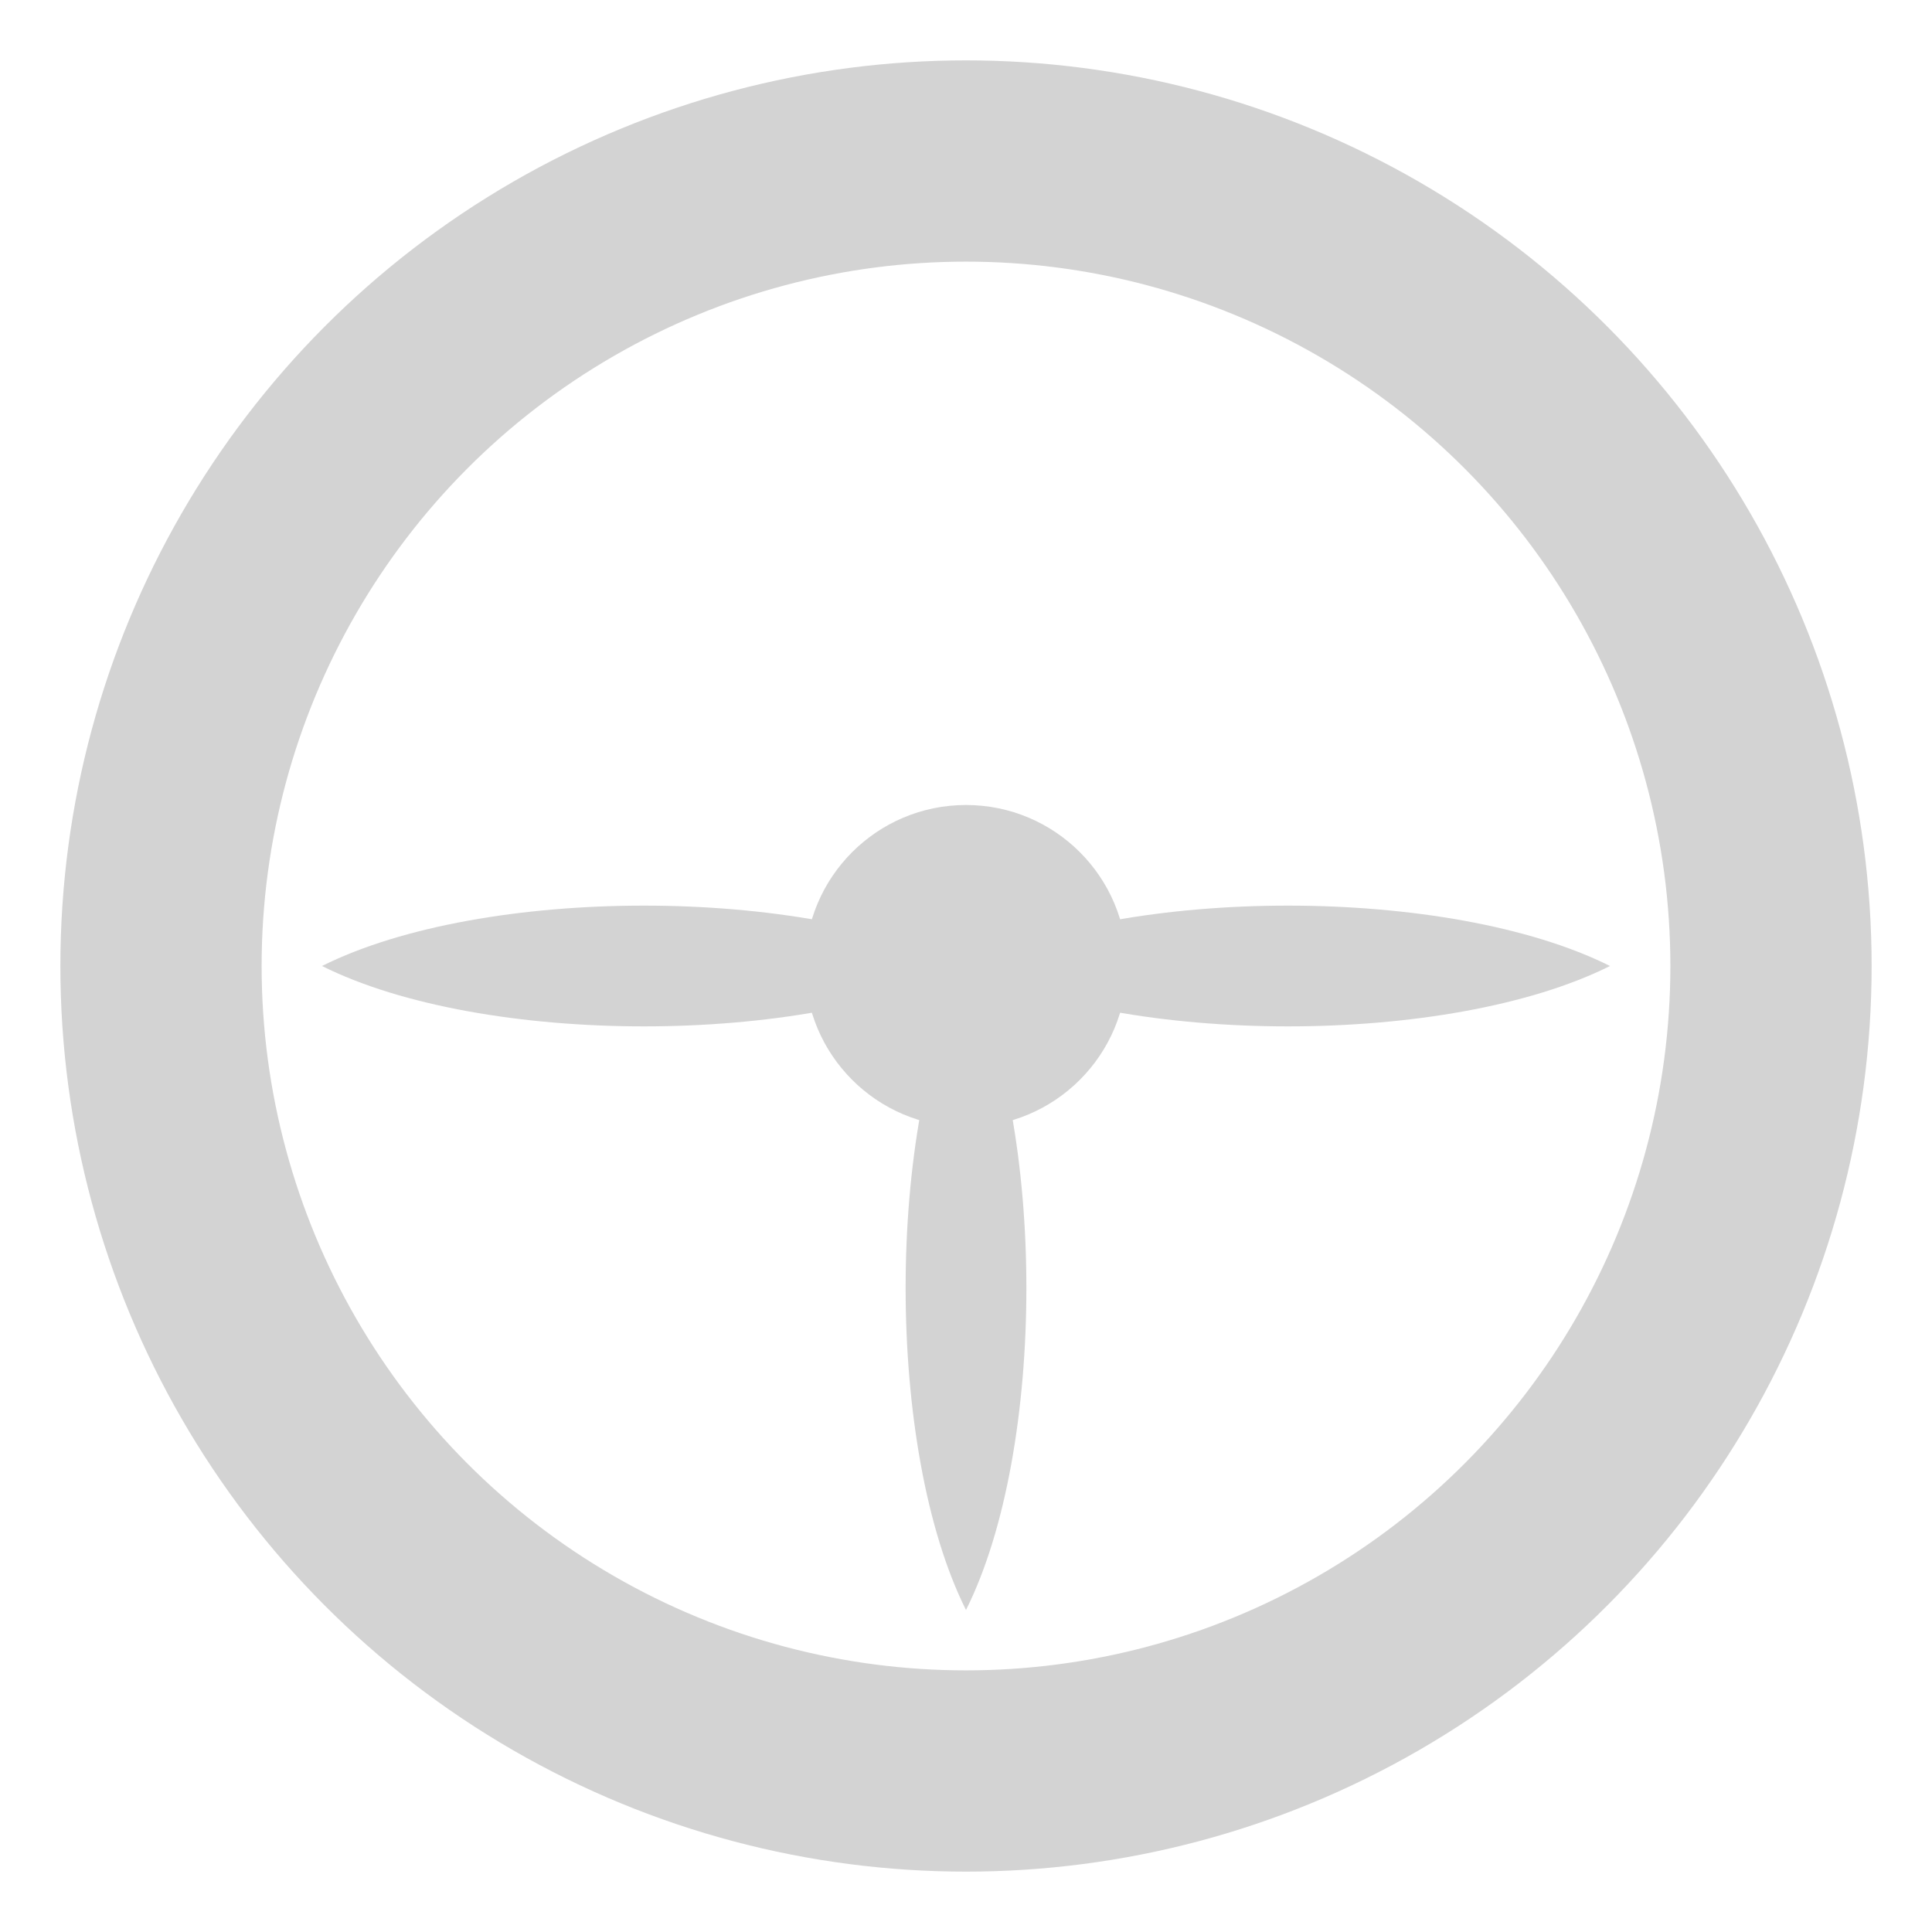 <svg
  xmlns="http://www.w3.org/2000/svg"
  viewBox="0 0 24 24"
  width="72"
  height="72"
>
  <g transform="rotate(180 12 12)">
    <!-- Outer rim -->
    <circle cx="12" cy="12" r="10" stroke="#d3d3d3" stroke-width="2.5" fill="none"/>

    <!-- Three reversed river-like spokes -->
    <path
      d="M12 12 
         C13 10, 13 6, 12 4
         C11 6, 11 10, 12 12Z

         M12 12
         C10 13, 6 13, 4 12
         C6 11, 10 11, 12 12Z

         M12 12
         C14 13, 18 13, 20 12
         C18 11, 14 11, 12 12Z"
      fill="#d3d3d3"
    />

    <!-- Center hub (round junction, thicker meeting point) -->
    <circle cx="12" cy="12" r="2" fill="#d3d3d3"/>
  </g>
</svg>
